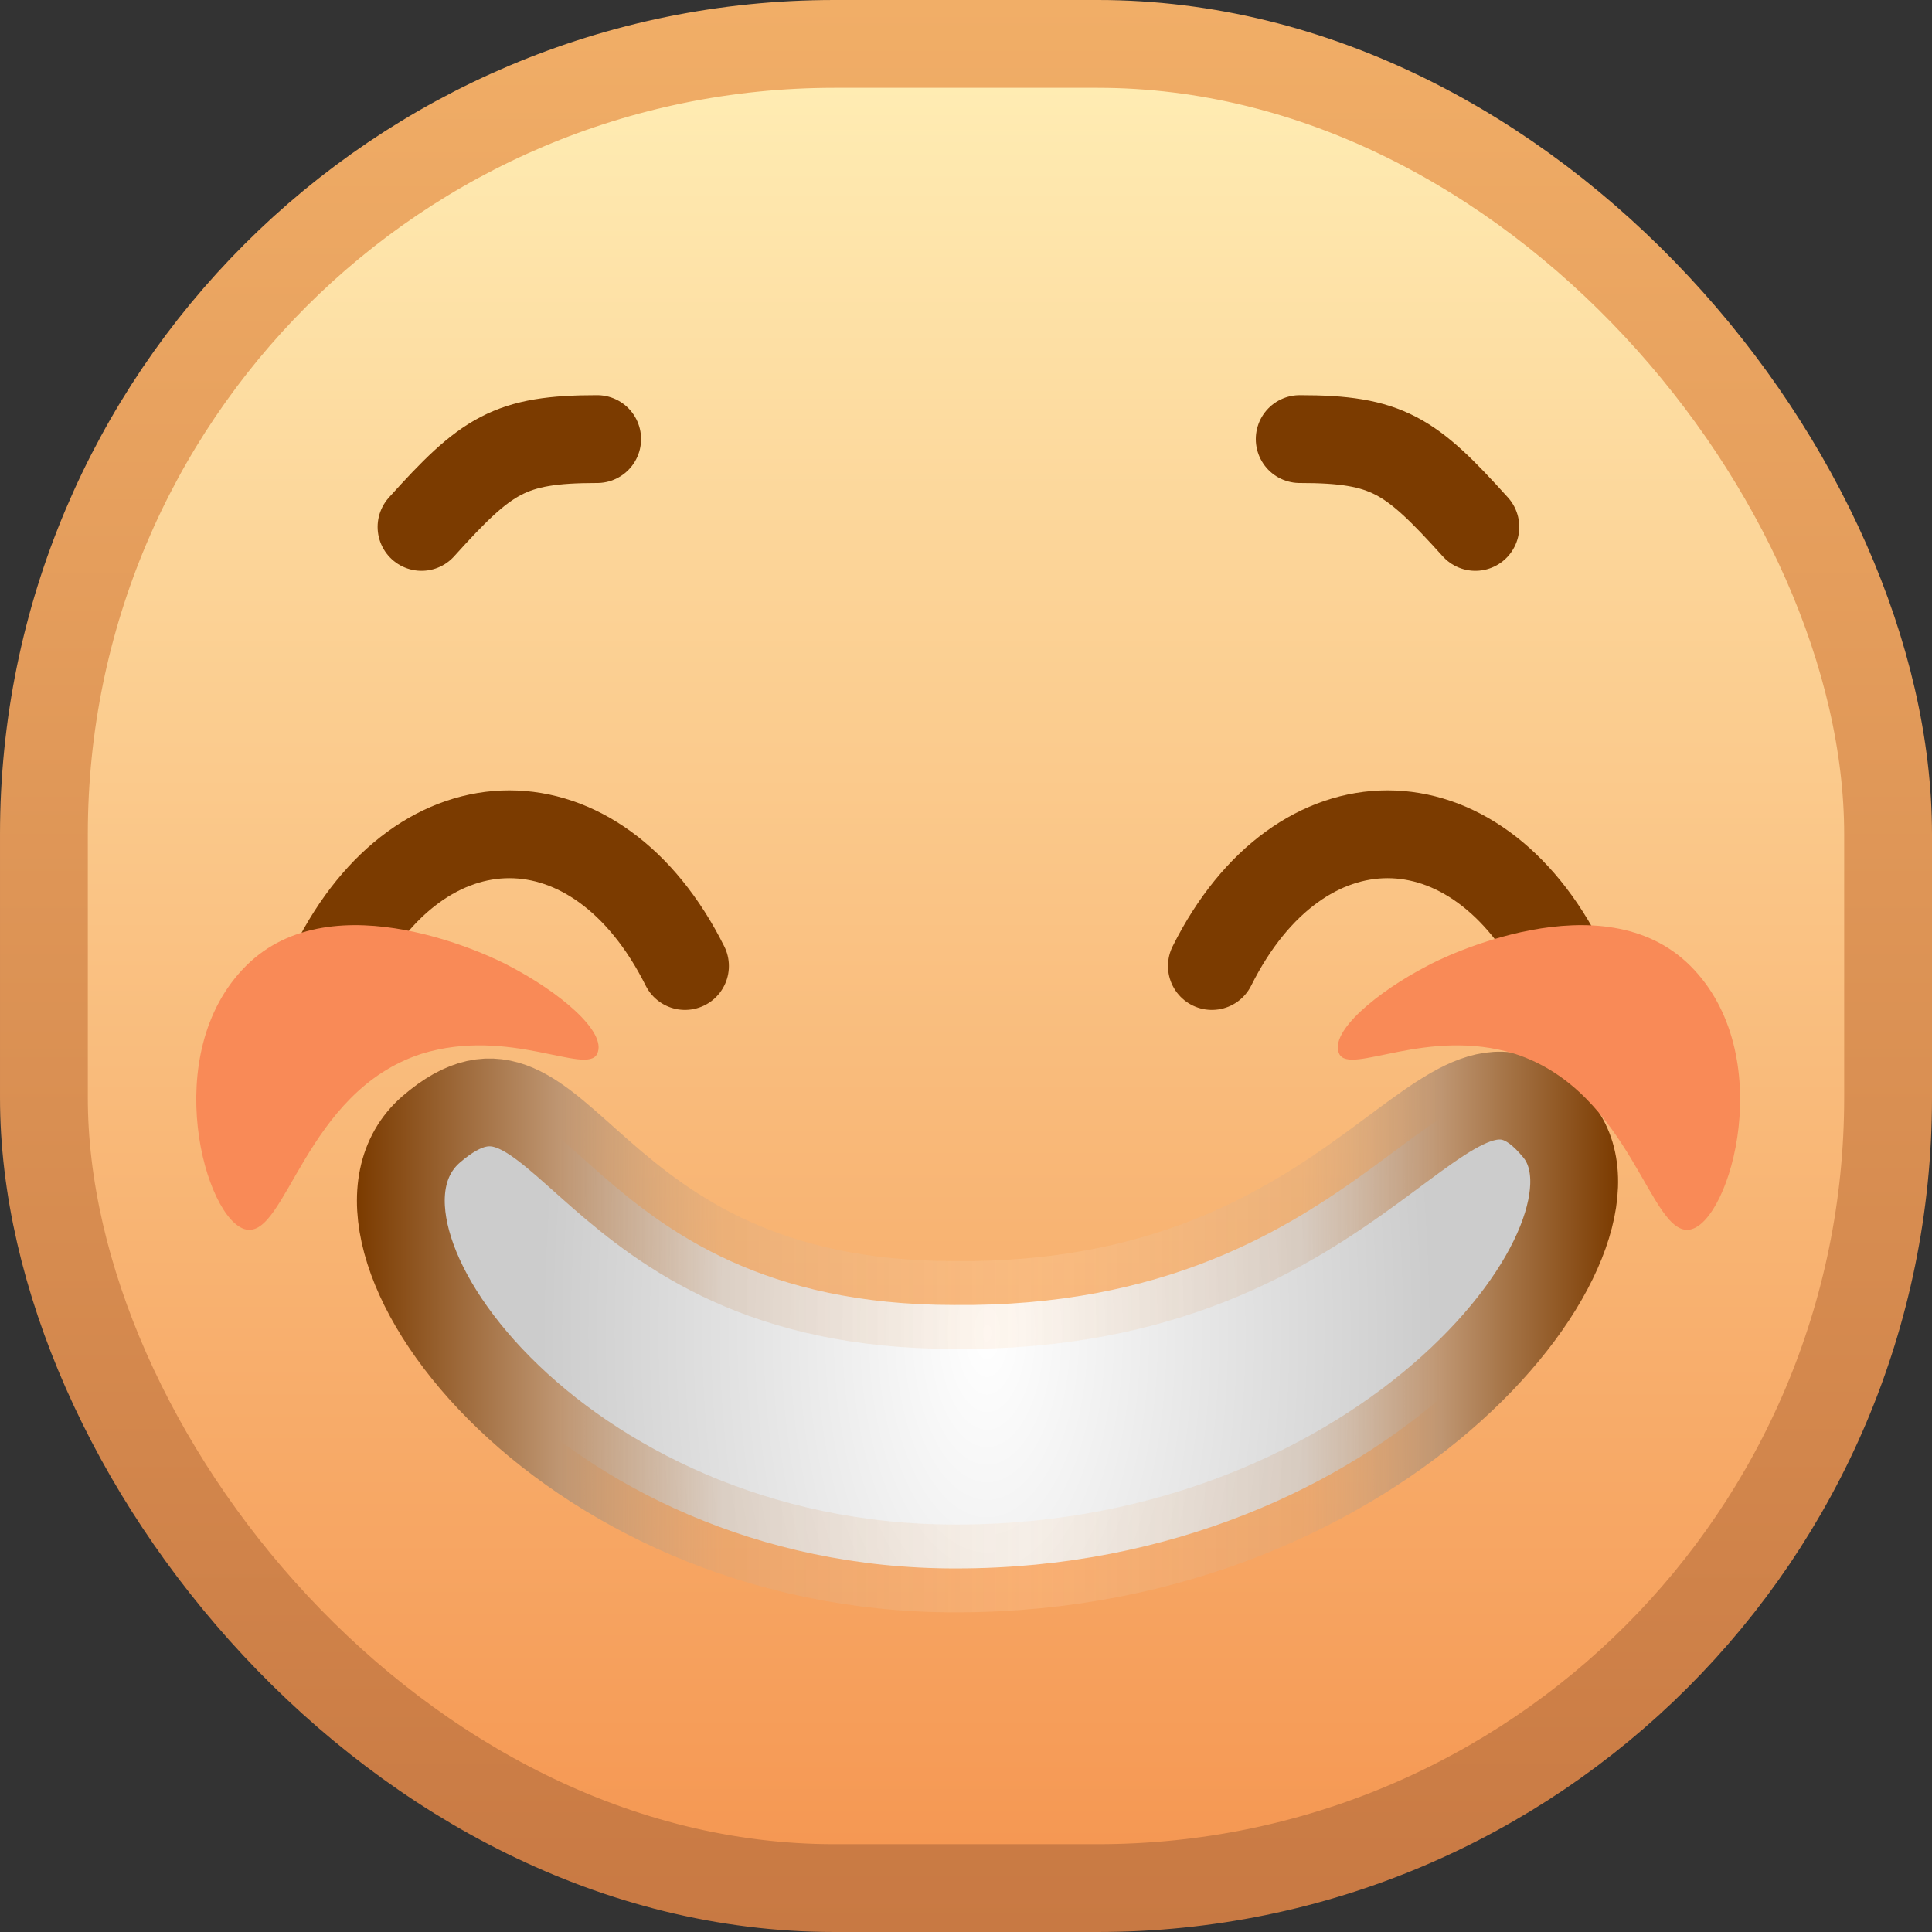 <svg id="Layer_1" data-name="Layer 1" xmlns="http://www.w3.org/2000/svg" xmlns:xlink="http://www.w3.org/1999/xlink" viewBox="0 0 22 22"><rect x="0" y="0" width="22" height="22" fill="#333333" stroke="none"/><defs><style>.cls-1,.cls-2,.cls-3{stroke-linecap:round;stroke-linejoin:round;}.cls-1{fill:url(#linear-gradient);stroke:url(#linear-gradient-2);}.cls-2{fill:url(#radial-gradient);stroke:url(#linear-gradient-3);}.cls-3{fill:none;stroke:#7b3b00;}.cls-4{fill:#f98a57;}</style><linearGradient id="linear-gradient" x1="11" y1="21.5" x2="11" y2="0.5" gradientUnits="userSpaceOnUse"><stop offset="0" stop-color="#f59651"/><stop offset="0.44" stop-color="#f9bb7b"/><stop offset="1" stop-color="#ffeeb5"/></linearGradient><linearGradient id="linear-gradient-2" x1="11" y1="22" x2="11" gradientUnits="userSpaceOnUse"><stop offset="0" stop-color="#c87943"/><stop offset="0.79" stop-color="#e8a25f"/><stop offset="1" stop-color="#f1ae67"/></linearGradient><radialGradient id="radial-gradient" cx="25.24" cy="28.68" r="5.09" gradientTransform="translate(0 -28.68) scale(1 2)" gradientUnits="userSpaceOnUse"><stop offset="0" stop-color="#fff"/><stop offset="1" stop-color="#ccc"/></radialGradient><linearGradient id="linear-gradient-3" x1="18.07" y1="28.68" x2="32.42" y2="28.68" gradientUnits="userSpaceOnUse"><stop offset="0" stop-color="#7b3b00"/><stop offset="0.16" stop-color="#bf9672"/><stop offset="0.2" stop-color="#c49b77" stop-opacity="0.77"/><stop offset="0.29" stop-color="#d0a783" stop-opacity="0.3"/><stop offset="0.53" stop-color="#ffdcb8" stop-opacity="0.2"/><stop offset="0.75" stop-color="#d0a783" stop-opacity="0.3"/><stop offset="0.79" stop-color="#cba27e" stop-opacity="0.53"/><stop offset="0.86" stop-color="#bf9672"/><stop offset="0.91" stop-color="#a67548"/><stop offset="1" stop-color="#7b3b00"/></linearGradient></defs><title>emoji</title><rect class="cls-1" x="0.5" y="0.5" width="21" height="21" rx="9" ry="9"/><path class="cls-2" d="M18.91,26.36c1.52-1.31,1.64,2,5.95,2,4.8.05,5.6-3.54,6.87-2,1,1.2-1.92,5-6.84,5C20.34,31.37,17.55,27.54,18.91,26.36Z" transform="translate(-14 -13.5)"/><path class="cls-3" d="M17.8,24.5c1-2,3-2,4,0" transform="translate(-14 -13.5)"/><path class="cls-3" d="M18.8,19.5c.74-.82,1-1,2-1" transform="translate(-14 -13.5)"/><path class="cls-3" d="M31.8,24.5c-1-2-3-2-4,0" transform="translate(-14 -13.5)"/><path class="cls-3" d="M30.8,19.5c-.74-.82-1-1-2-1" transform="translate(-14 -13.5)"/><path class="cls-4" d="M19.8,24.5c-.16-.09-2-1-3,0s-.46,2.9,0,3,.67-1.57,2-2c1-.31,1.88.25,2,0S20.36,24.79,19.8,24.5Z" transform="translate(-14 -13.5)"/><path class="cls-4" d="M30.25,24.5c.16-.09,2-1,3,0s.46,2.9,0,3-.67-1.57-2-2c-1-.31-1.88.25-2,0S29.69,24.79,30.25,24.5Z" transform="translate(-14 -13.5)"/></svg>